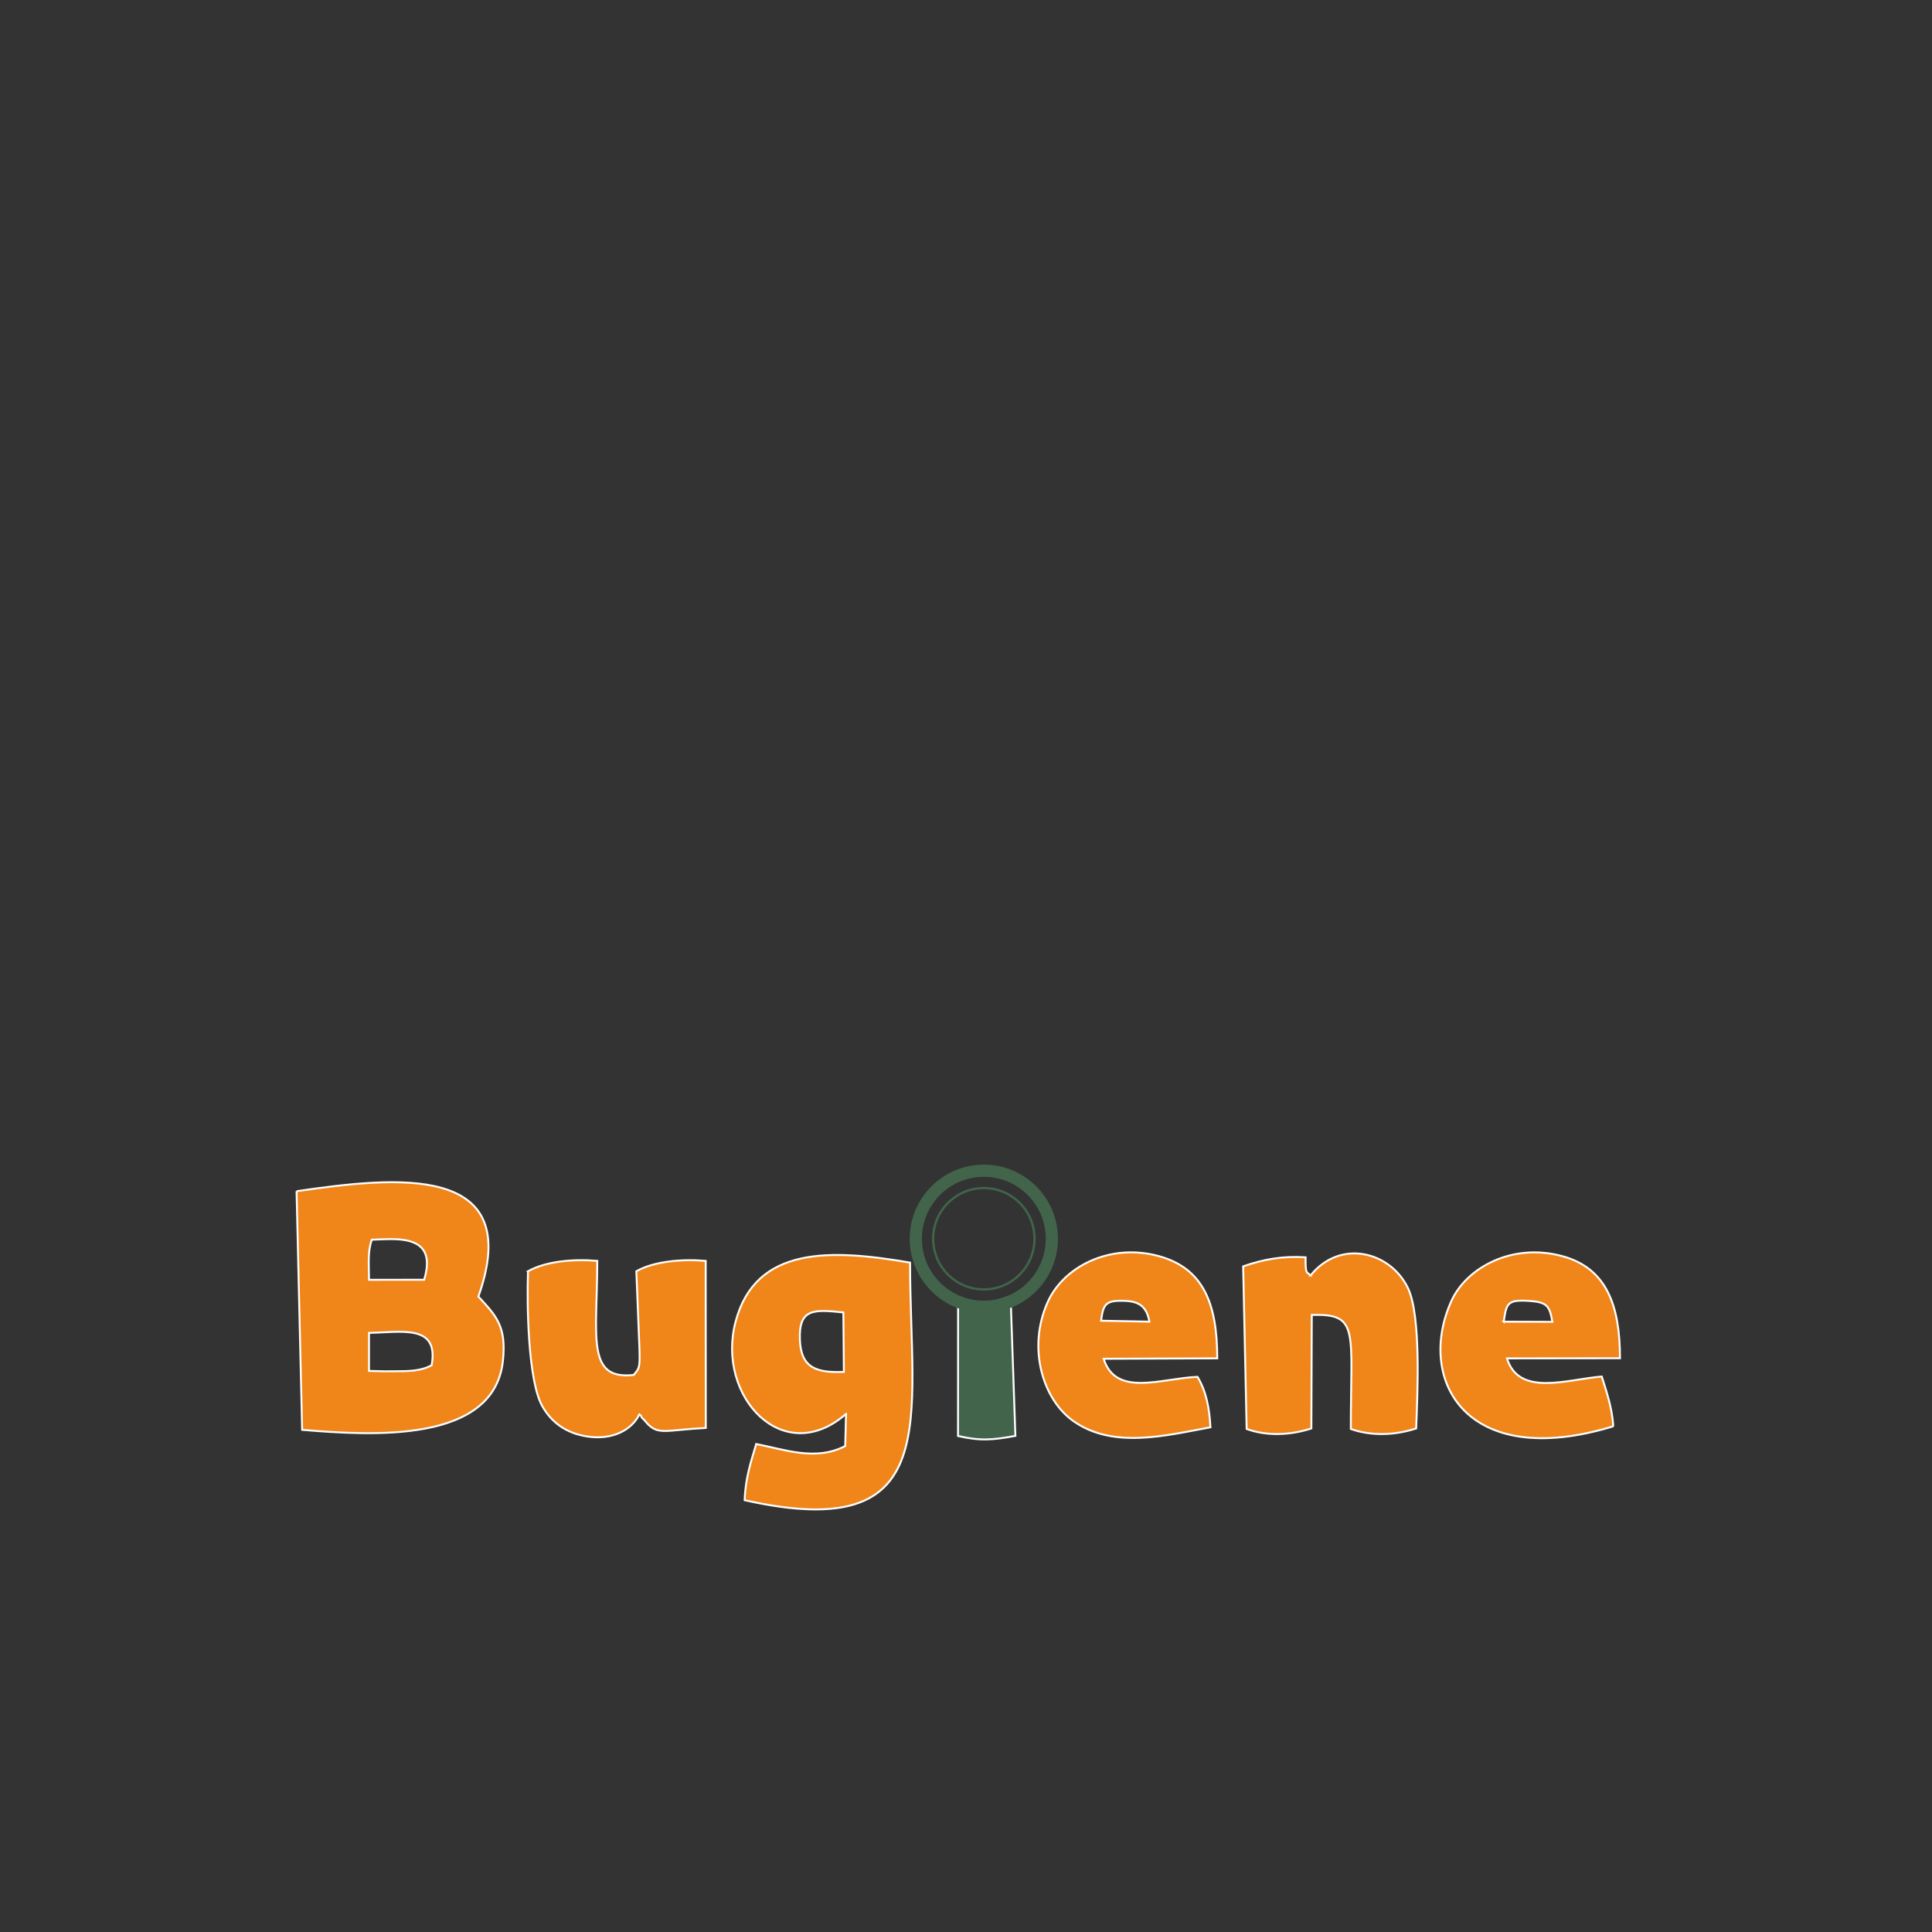 <?xml version="1.0" encoding="UTF-8"?>
<!DOCTYPE svg PUBLIC "-//W3C//DTD SVG 1.1//EN" "http://www.w3.org/Graphics/SVG/1.1/DTD/svg11.dtd">
<!-- Creator: CorelDRAW X7 -->
<svg xmlns="http://www.w3.org/2000/svg" xml:space="preserve" width="169.333mm" height="169.333mm" version="1.1" style="shape-rendering:geometricPrecision; text-rendering:geometricPrecision; image-rendering:optimizeQuality; fill-rule:evenodd; clip-rule:evenodd"
viewBox="0 0 169333 169333"
 xmlns:xlink="http://www.w3.org/1999/xlink">
 <rect x="0" y="0" width="169333" height="169333" fill="#333333" stroke="none"/>
 <defs>
  <style type="text/css">
   <![CDATA[
    .str0 {stroke:#FEFEFE;stroke-width:169.3}
    .str1 {stroke:#41644A;stroke-width:200}
    .fil2 {fill:none}
    .fil0 {fill:#F08519}
    .fil1 {fill:#41644A}
   ]]>
  </style>
 </defs>
 <g id="Layer_x0020_1">
  <path class="fil0 str0" d="M25993 104406l489 20915c6152,509 16811,1196 17596,-6040 331,-3051 -604,-3965 -2151,-5642 4196,-11820 -7390,-10474 -15934,-9233zm6597 4246c-385,1070 -247,2152 -247,3519l4836 -6c796,-2686 -436,-3561 -2852,-3561l-316 0 -1421 48zm-247 11504l1351 33 950 -5c1175,0 2263,-10 3189,-528 654,-3620 -2610,-2889 -5490,-2834l0 3334z"/>
  <path class="fil0 str0" d="M74152 123922l-70 2818c-2607,1351 -5348,294 -7803,-177 -462,1580 -948,2963 -1011,4924 17594,3936 14496,-7076 14496,-20823 -6939,-1194 -13553,-1481 -15301,5211 -1701,6515 4187,12859 9689,8047zm-188 -3680l-46 -5212c-2572,-262 -3918,-379 -3811,2397 95,2485 1470,2912 3857,2815z"/>
  <path class="fil0 str0" d="M141401 125009c-109,-1627 -590,-3018 -1012,-4360 -2995,234 -7252,1811 -8309,-1592l9906 -13c0,-4570 -1149,-7860 -4997,-8930 -4446,-1237 -8466,1008 -9778,3908 -3106,6869 1236,14945 14190,10987zm-9602 -9170l4261 15c-240,-1394 -473,-1727 -1994,-1831 -1958,-134 -2039,200 -2267,1816z"/>
  <path class="fil0 str0" d="M106091 125098c-91,-1664 -359,-3126 -1131,-4421 -3118,111 -7165,1827 -8228,-1587l9955 -36c0,-4796 -1217,-7900 -5138,-8964 -4282,-1164 -8345,937 -9728,4044 -1805,4056 -401,8534 2238,10406 3496,2479 8114,1279 12032,558zm-9583 -9342l4235 82c-234,-1220 -776,-1764 -2135,-1822 -1723,-75 -1920,303 -2100,1740z"/>
  <path class="fil0 str0" d="M114862 111794c-321,-394 -444,48 -432,-1595 -1961,-133 -3676,165 -5472,793l307 14251c1799,652 3849,547 5671,-45l36 -9950c4183,-115 3423,1282 3423,9996 1854,651 3905,546 5727,-46 117,-3055 443,-9829 -710,-12278 -1510,-3207 -5936,-4384 -8550,-1126z"/>
  <path class="fil0 str0" d="M46279 111421c-111,3032 11,9632 1249,11820 738,1305 1960,2375 3997,2670 2091,304 3808,-519 4513,-1940 73,59 152,82 184,212 31,126 137,159 180,206 49,55 272,321 339,389 988,1018 1597,565 5119,375l-9 -14642c-2078,-179 -4515,31 -6077,910l266 6659c78,1939 -49,1848 -491,2427 -4224,494 -3200,-3451 -3200,-9996 -2075,-179 -4490,23 -6070,910z"/>
  <path class="fil1 str0" d="M83974 113664l-7 12194c1960,453 3059,353 5028,-11l-422 -12233c-1895,714 -2892,719 -4599,50z"/>
  <path class="fil1" d="M86229 102075c3588,0 6497,2908 6497,6496 0,3588 -2909,6497 -6497,6497 -3588,0 -6497,-2909 -6497,-6497 0,-3588 2909,-6496 6497,-6496zm0 1069c2998,0 5427,2430 5427,5427 0,2998 -2429,5428 -5427,5428 -2997,0 -5427,-2430 -5427,-5428 0,-2997 2430,-5427 5427,-5427z"/>
  <circle class="fil2 str1" cx="86229" cy="108571" r="4442"/>
 </g>
</svg>
